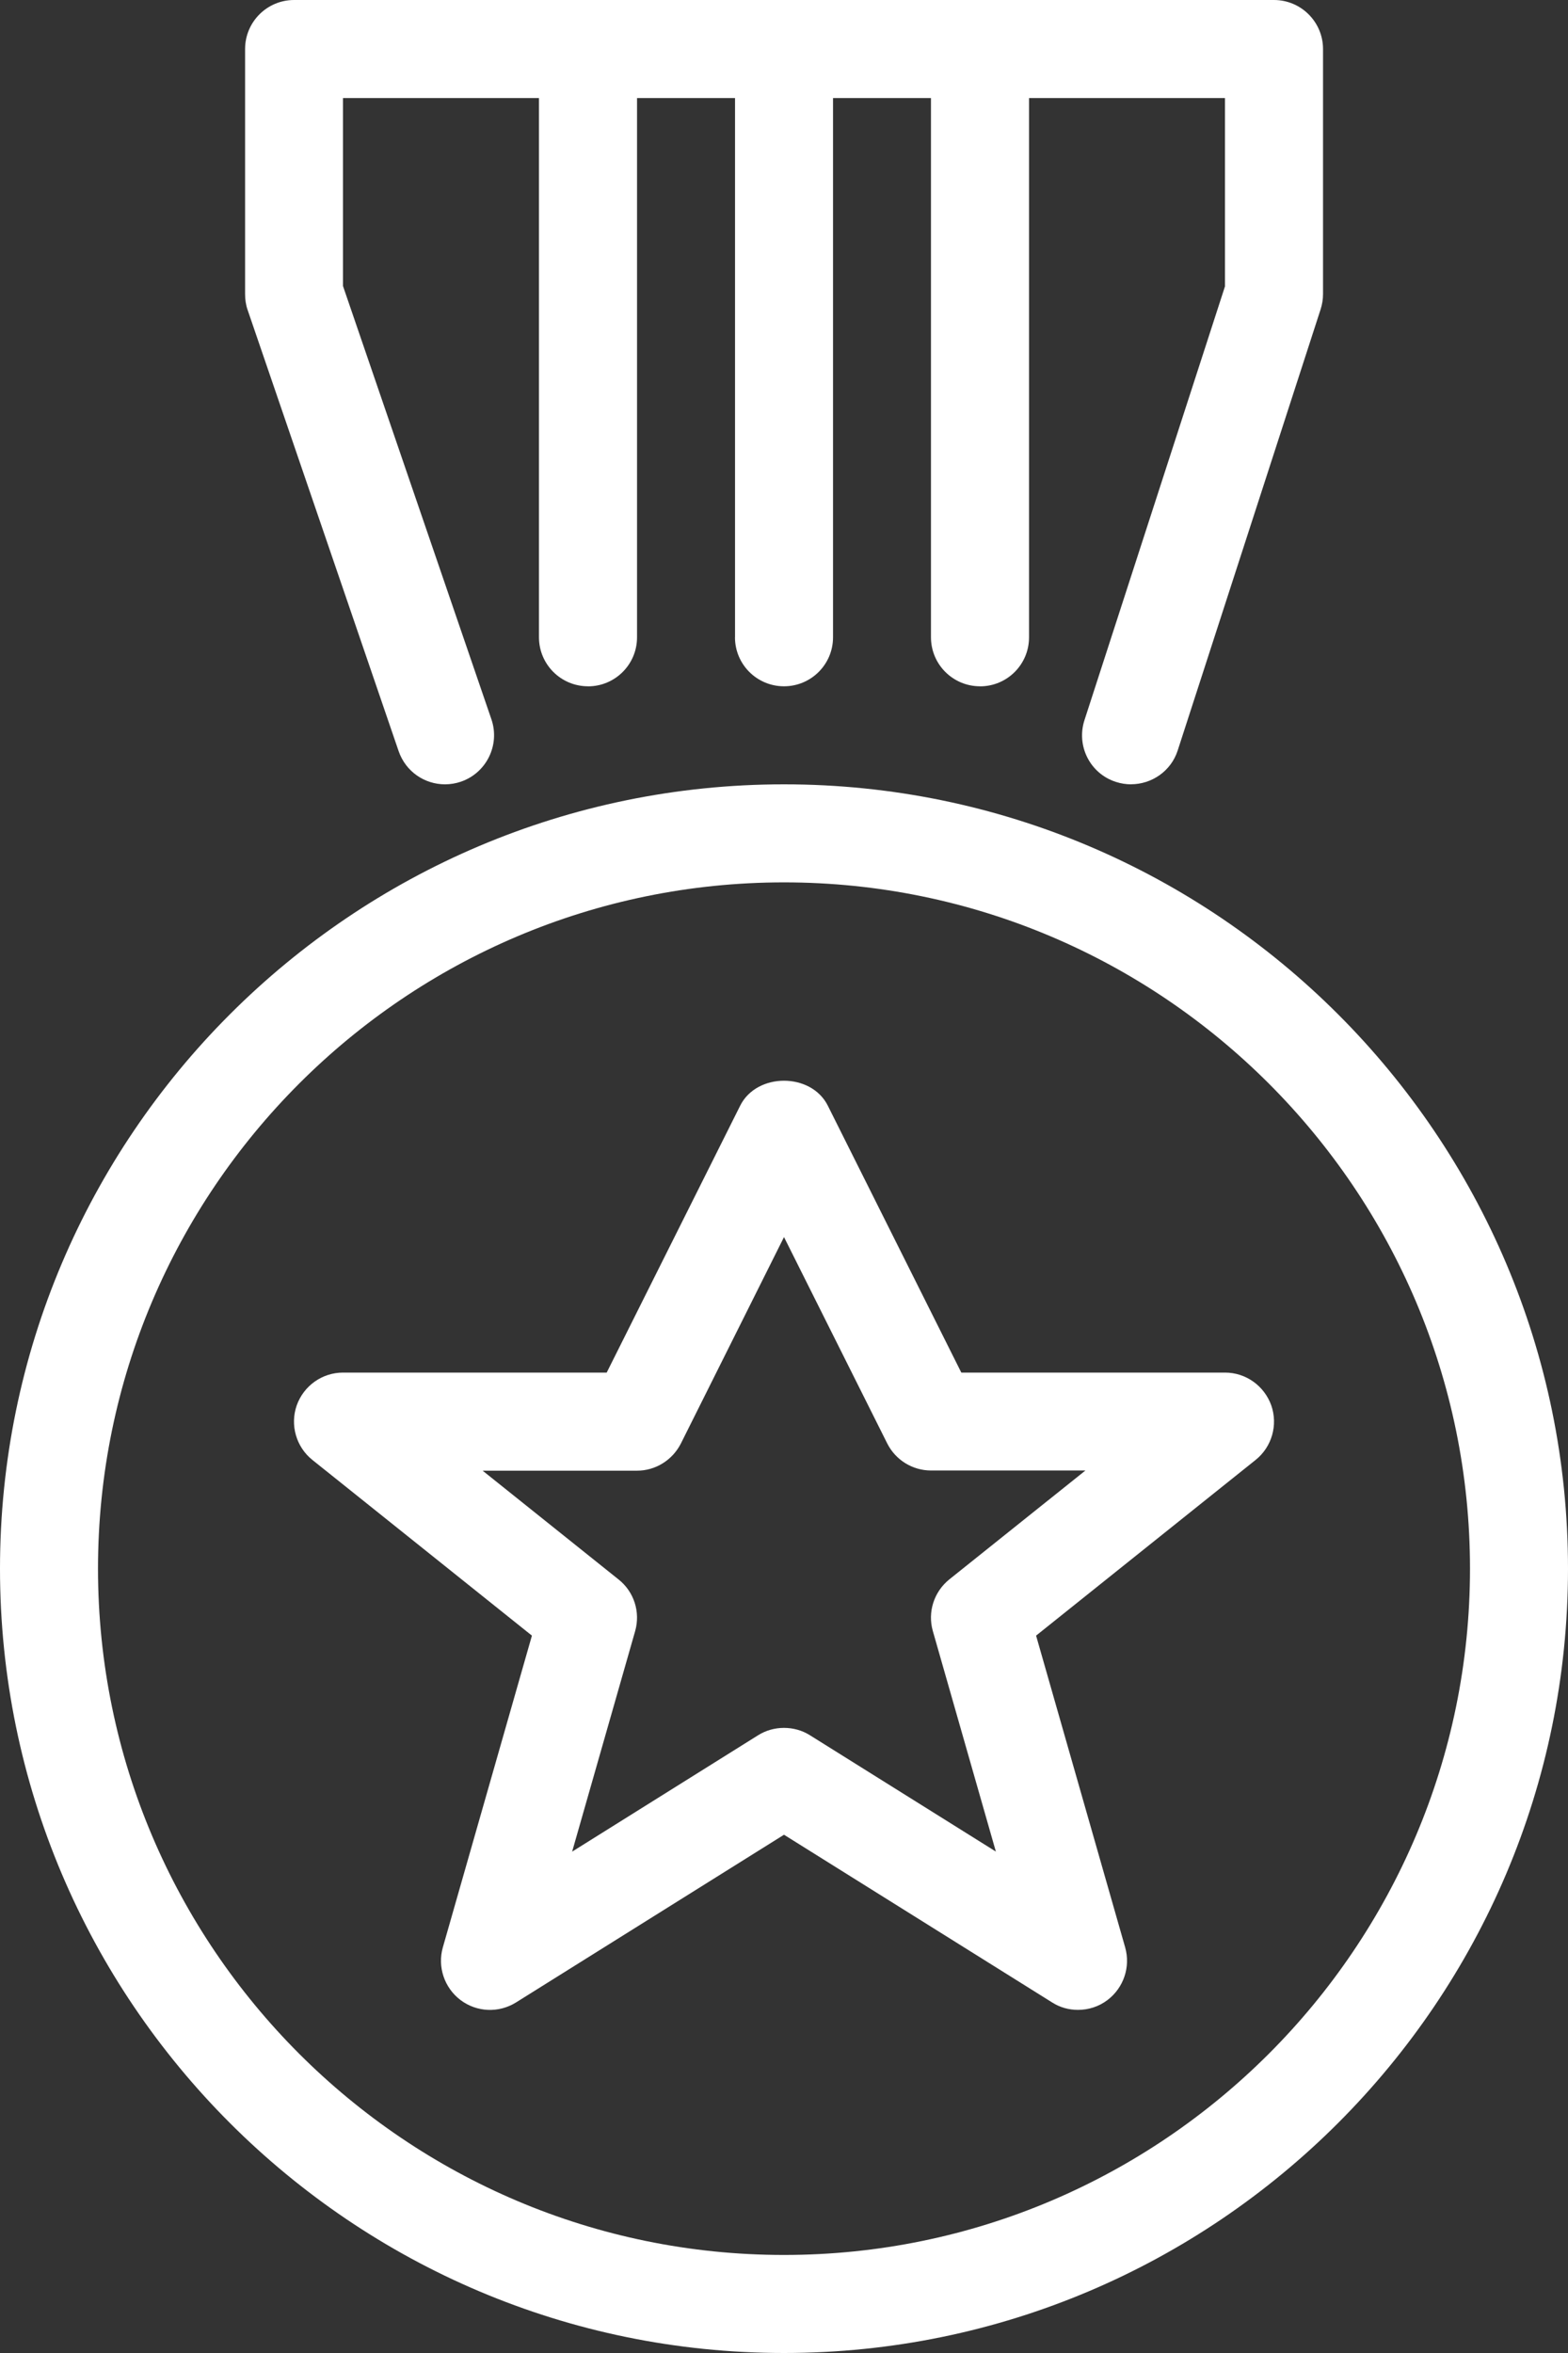 <svg width="26" height="39" xmlns="http://www.w3.org/2000/svg"><rect width="100%" height="100%" fill="#333333" stroke="none"/><title>Imported Layers</title><g fill="#FFF" fill-rule="evenodd"><path d="M13 39C5.832 39 0 33.168 0 26s5.832-13 13-13 13 5.832 13 13-5.832 13-13 13zm0-24.375C6.728 14.625 1.625 19.727 1.625 26S6.728 37.375 13 37.375c6.273 0 11.375-5.102 11.375-11.375S19.273 14.625 13 14.625z"/><path d="M17.875 33.313c-.15 0-.3-.04-.43-.124L13 30.41l-4.444 2.78c-.286.178-.65.163-.92-.04-.268-.203-.385-.55-.293-.873L8.82 27.11l-3.64-2.912c-.27-.216-.373-.58-.26-.904.116-.326.423-.544.768-.544h4.372l2.214-4.425c.276-.55 1.176-.55 1.452 0l2.214 4.425h4.373c.344 0 .65.218.767.544.113.325.01.688-.26.904l-3.64 2.912 1.477 5.167c.092.324-.025.67-.293.873-.145.11-.317.163-.49.163zM13 28.639c.15 0 .3.04.43.122l3.083 1.928-1.045-3.655c-.09-.314.018-.65.273-.856l2.257-1.805h-2.56c-.307 0-.588-.174-.726-.448L13 20.504l-1.71 3.422c-.14.275-.42.45-.727.45h-2.56l2.254 1.803c.257.204.364.54.275.855L9.487 30.69l3.082-1.928c.13-.082.28-.123.43-.123zM7.38 13c-.34 0-.652-.21-.77-.55L4.107 5.14c-.03-.084-.043-.174-.043-.263V.812c0-.448.364-.812.812-.812H13c.448 0 .813.364.813.813 0 .45-.365.812-.813.812H5.687V4.74l2.462 7.184c.144.424-.082.886-.506 1.032-.088.03-.177.044-.265.044"/><path d="M18.754 13c-.08 0-.167-.013-.25-.04-.428-.137-.66-.595-.522-1.023l2.33-7.19V1.625H13c-.448 0-.813-.362-.813-.813 0-.448.365-.812.813-.812h8.125c.448 0 .813.364.813.813v4.062c0 .085-.014.17-.04.252l-2.37 7.312c-.11.342-.43.56-.774.56M9.75 11.375c-.448 0-.813-.362-.813-.813V.813c0-.448.365-.812.813-.812.448 0 .813.364.813.813v9.75c0 .45-.365.812-.813.812"/><path d="M16.25 11.375c-.448 0-.813-.362-.813-.813V.813c0-.448.365-.812.813-.812.448 0 .813.364.813.813v9.75c0 .45-.364.812-.813.812M12.188 10.563V.813c0-.45.364-.813.812-.813.448 0 .813.364.813.813v9.75c0 .45-.365.812-.813.812-.448 0-.813-.362-.813-.813z"/></g></svg>